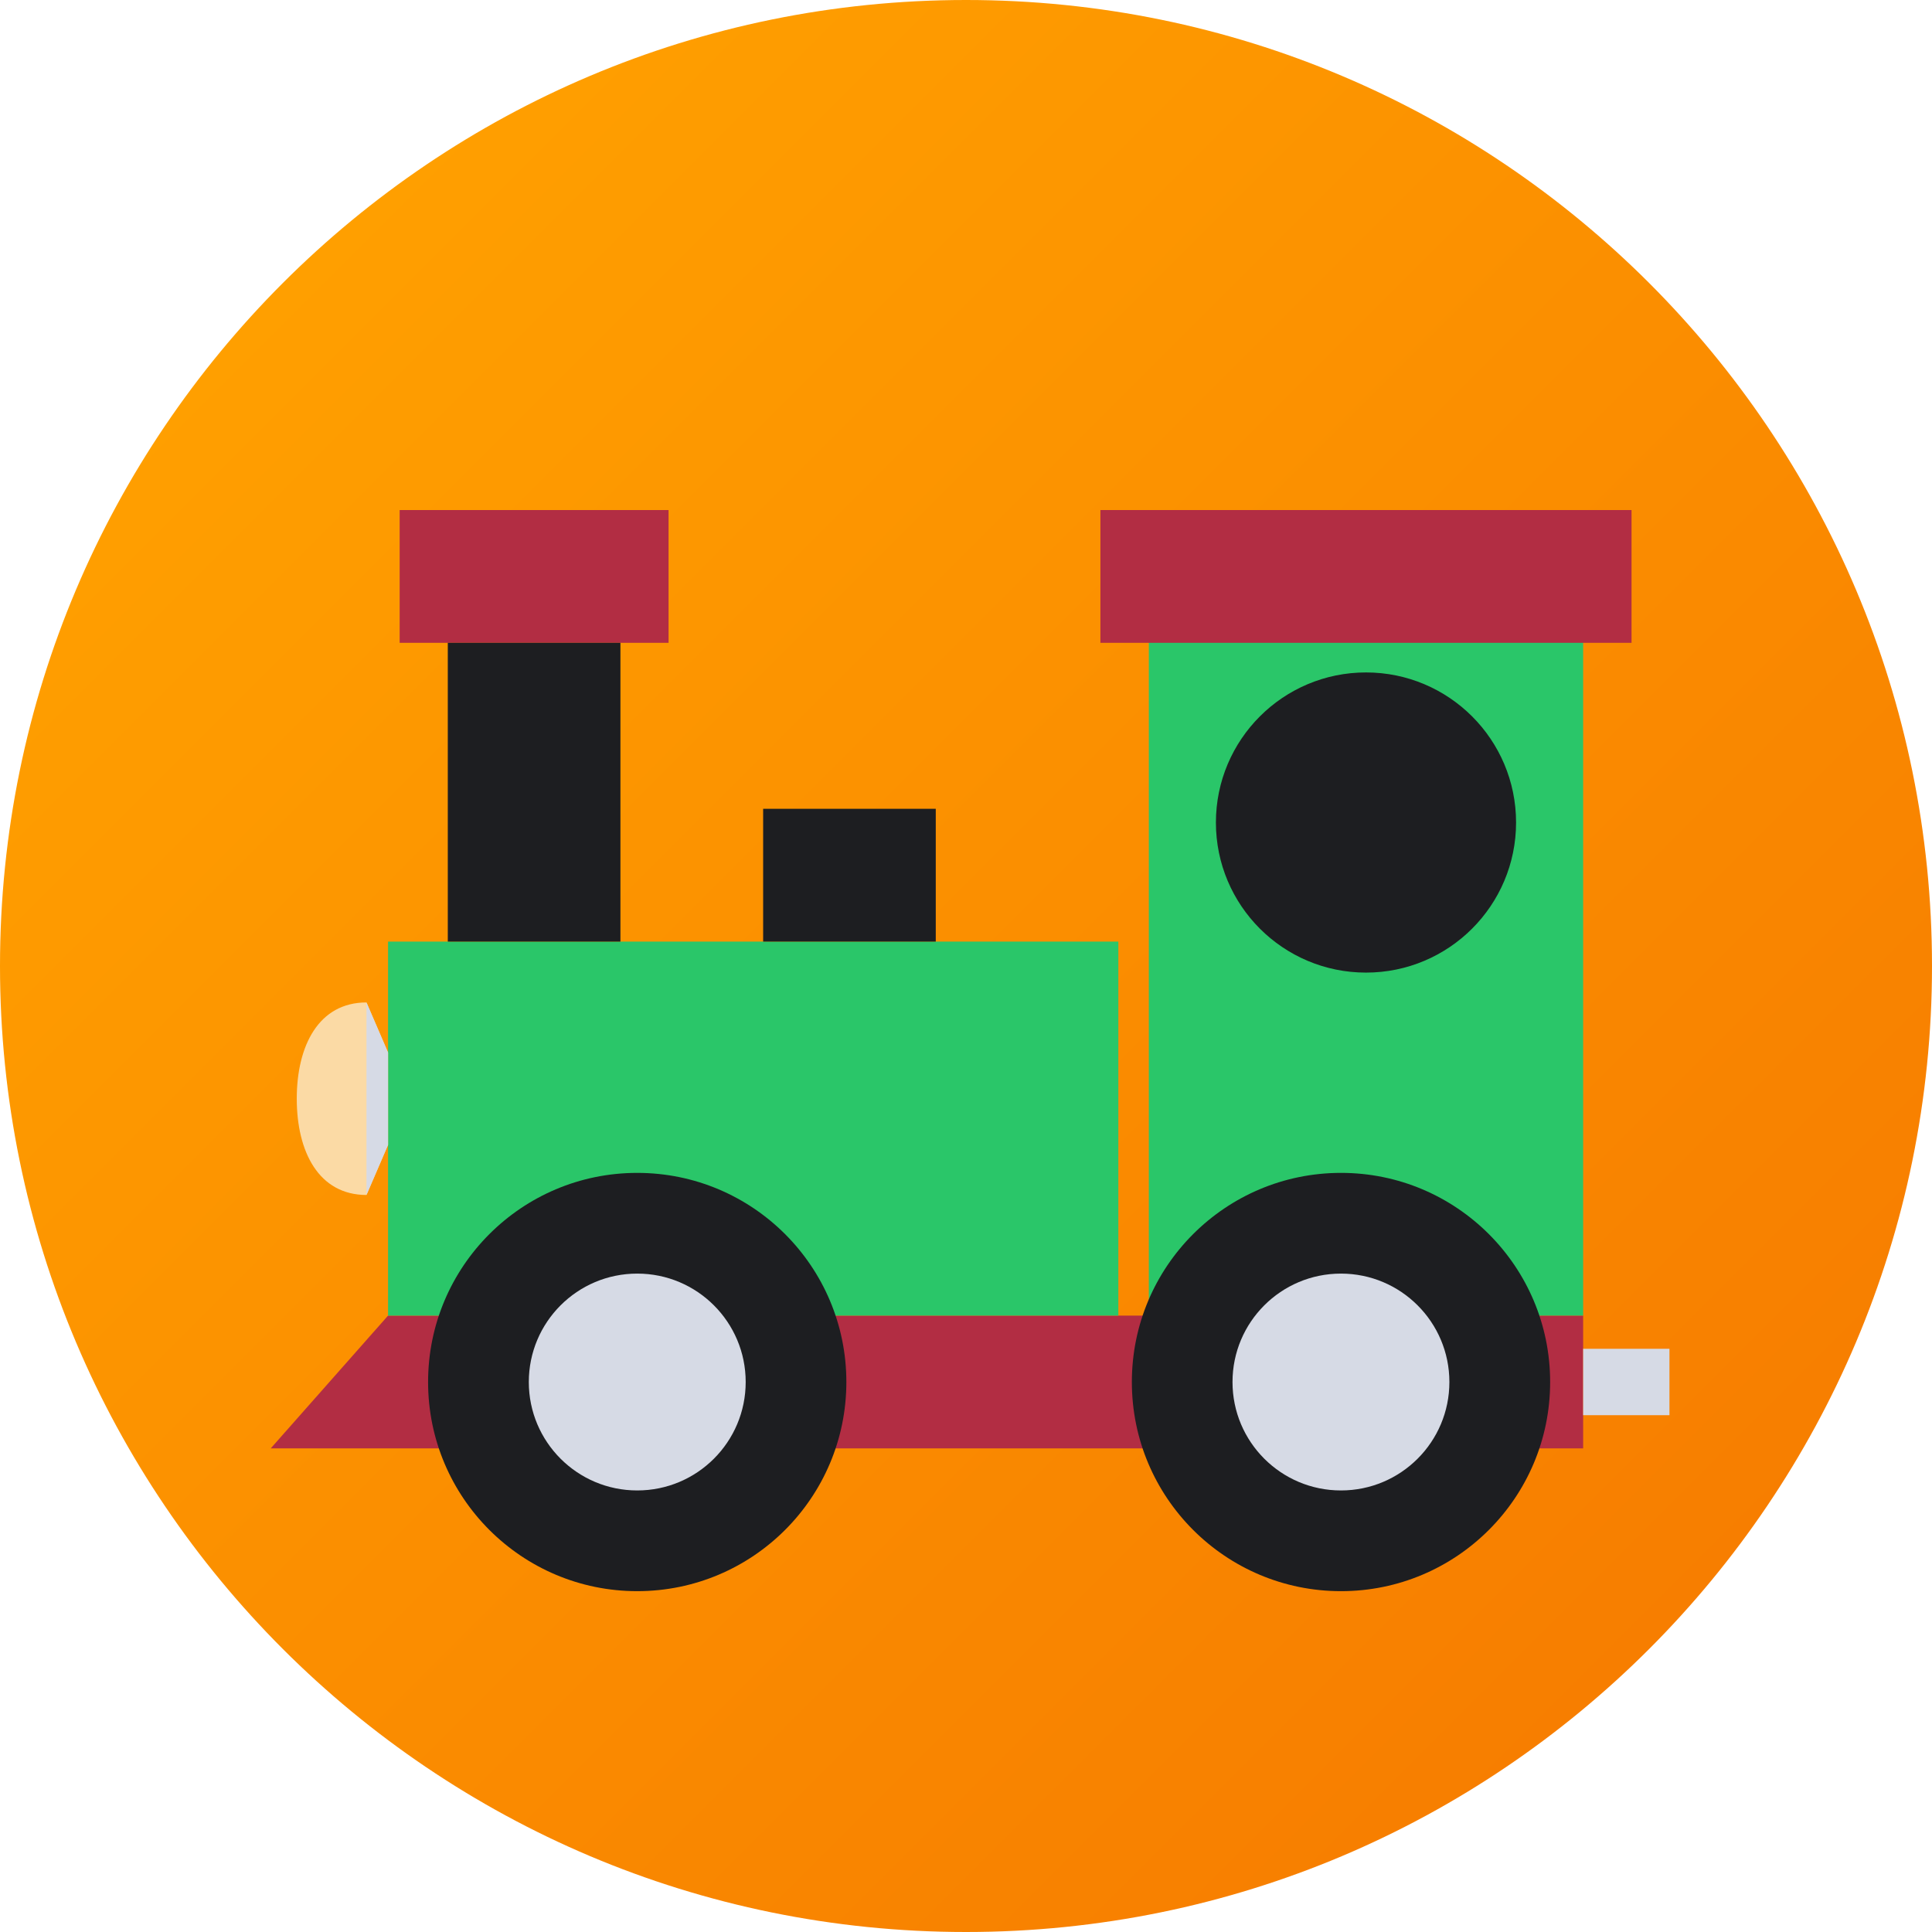 <?xml version="1.0" encoding="UTF-8"?><svg enable-background="new 0 0 300 300" version="1.1" viewBox="0 0 300 300" xml:space="preserve" xmlns="http://www.w3.org/2000/svg"><defs><linearGradient id="a" x1="74.981" x2="437.02" y1="74.981" y2="437.02" gradientTransform="scale(.586)" gradientUnits="userSpaceOnUse"><stop stop-color="#ff9f00" offset="0"/><stop stop-color="#f77e00" offset="1"/></linearGradient></defs><path d="m300 150c0 82.846-67.154 150-150 150s-150-67.154-150-150 67.154-150 150-150 150 67.154 150 150z" fill="url(#a)" stroke-width=".586"/><polygon points="42.042 224.9 245.83 224.9 245.83 204.29 60.256 204.29" fill="#b22d43"/><rect x="178.39" y="94.663" width="67.44" height="109.62" fill="#2AC669"/><rect x="60.256" y="146.21" width="113.4" height="58.077" fill="#2AC669"/><rect x="170.87" y="79.2" width="82.474" height="20.617" fill="#b22d43"/><rect x="62.059" y="79.2" width="41.756" height="20.617" fill="#b22d43"/><rect x="118.5" y="125.59" width="26.805" height="20.62" fill="#1D1E21"/><rect x="69.533" y="99.817" width="26.806" height="46.394" fill="#1D1E21"/><path d="m60.256 163.43-3.349-7.772c-7.403 0-10.826 6.69-10.826 14.949 0 8.253 3.423 14.948 10.826 14.948l3.349-7.773z" fill="#fbdaa5"/><circle cx="212.11" cy="127.72" r="23.304" fill="#1D1E21"/><circle cx="98.948" cy="214.6" r="32.475" fill="#1D1E21"/><path d="m115.79 214.6c0 9.302-7.54 16.836-16.839 16.836s-16.838-7.534-16.838-16.836c0-9.3 7.539-16.836 16.838-16.836s16.839 7.536 16.839 16.836z" fill="#D6DAE5"/><circle cx="208.23" cy="214.6" r="32.476" fill="#1D1E21"/><path d="m225.06 214.6c0 9.302-7.54 16.836-16.838 16.836-9.3 0-16.839-7.534-16.839-16.836 0-9.3 7.539-16.836 16.839-16.836 9.298 0 16.838 7.536 16.838 16.836z" fill="#D6DAE5"/><rect x="245.83" y="209.44" width="13.402" height="10.31" fill="#D6DAE5"/><polygon points="60.256 177.78 60.256 163.43 56.907 155.66 56.907 185.56" fill="#D6DAE5"/></svg>